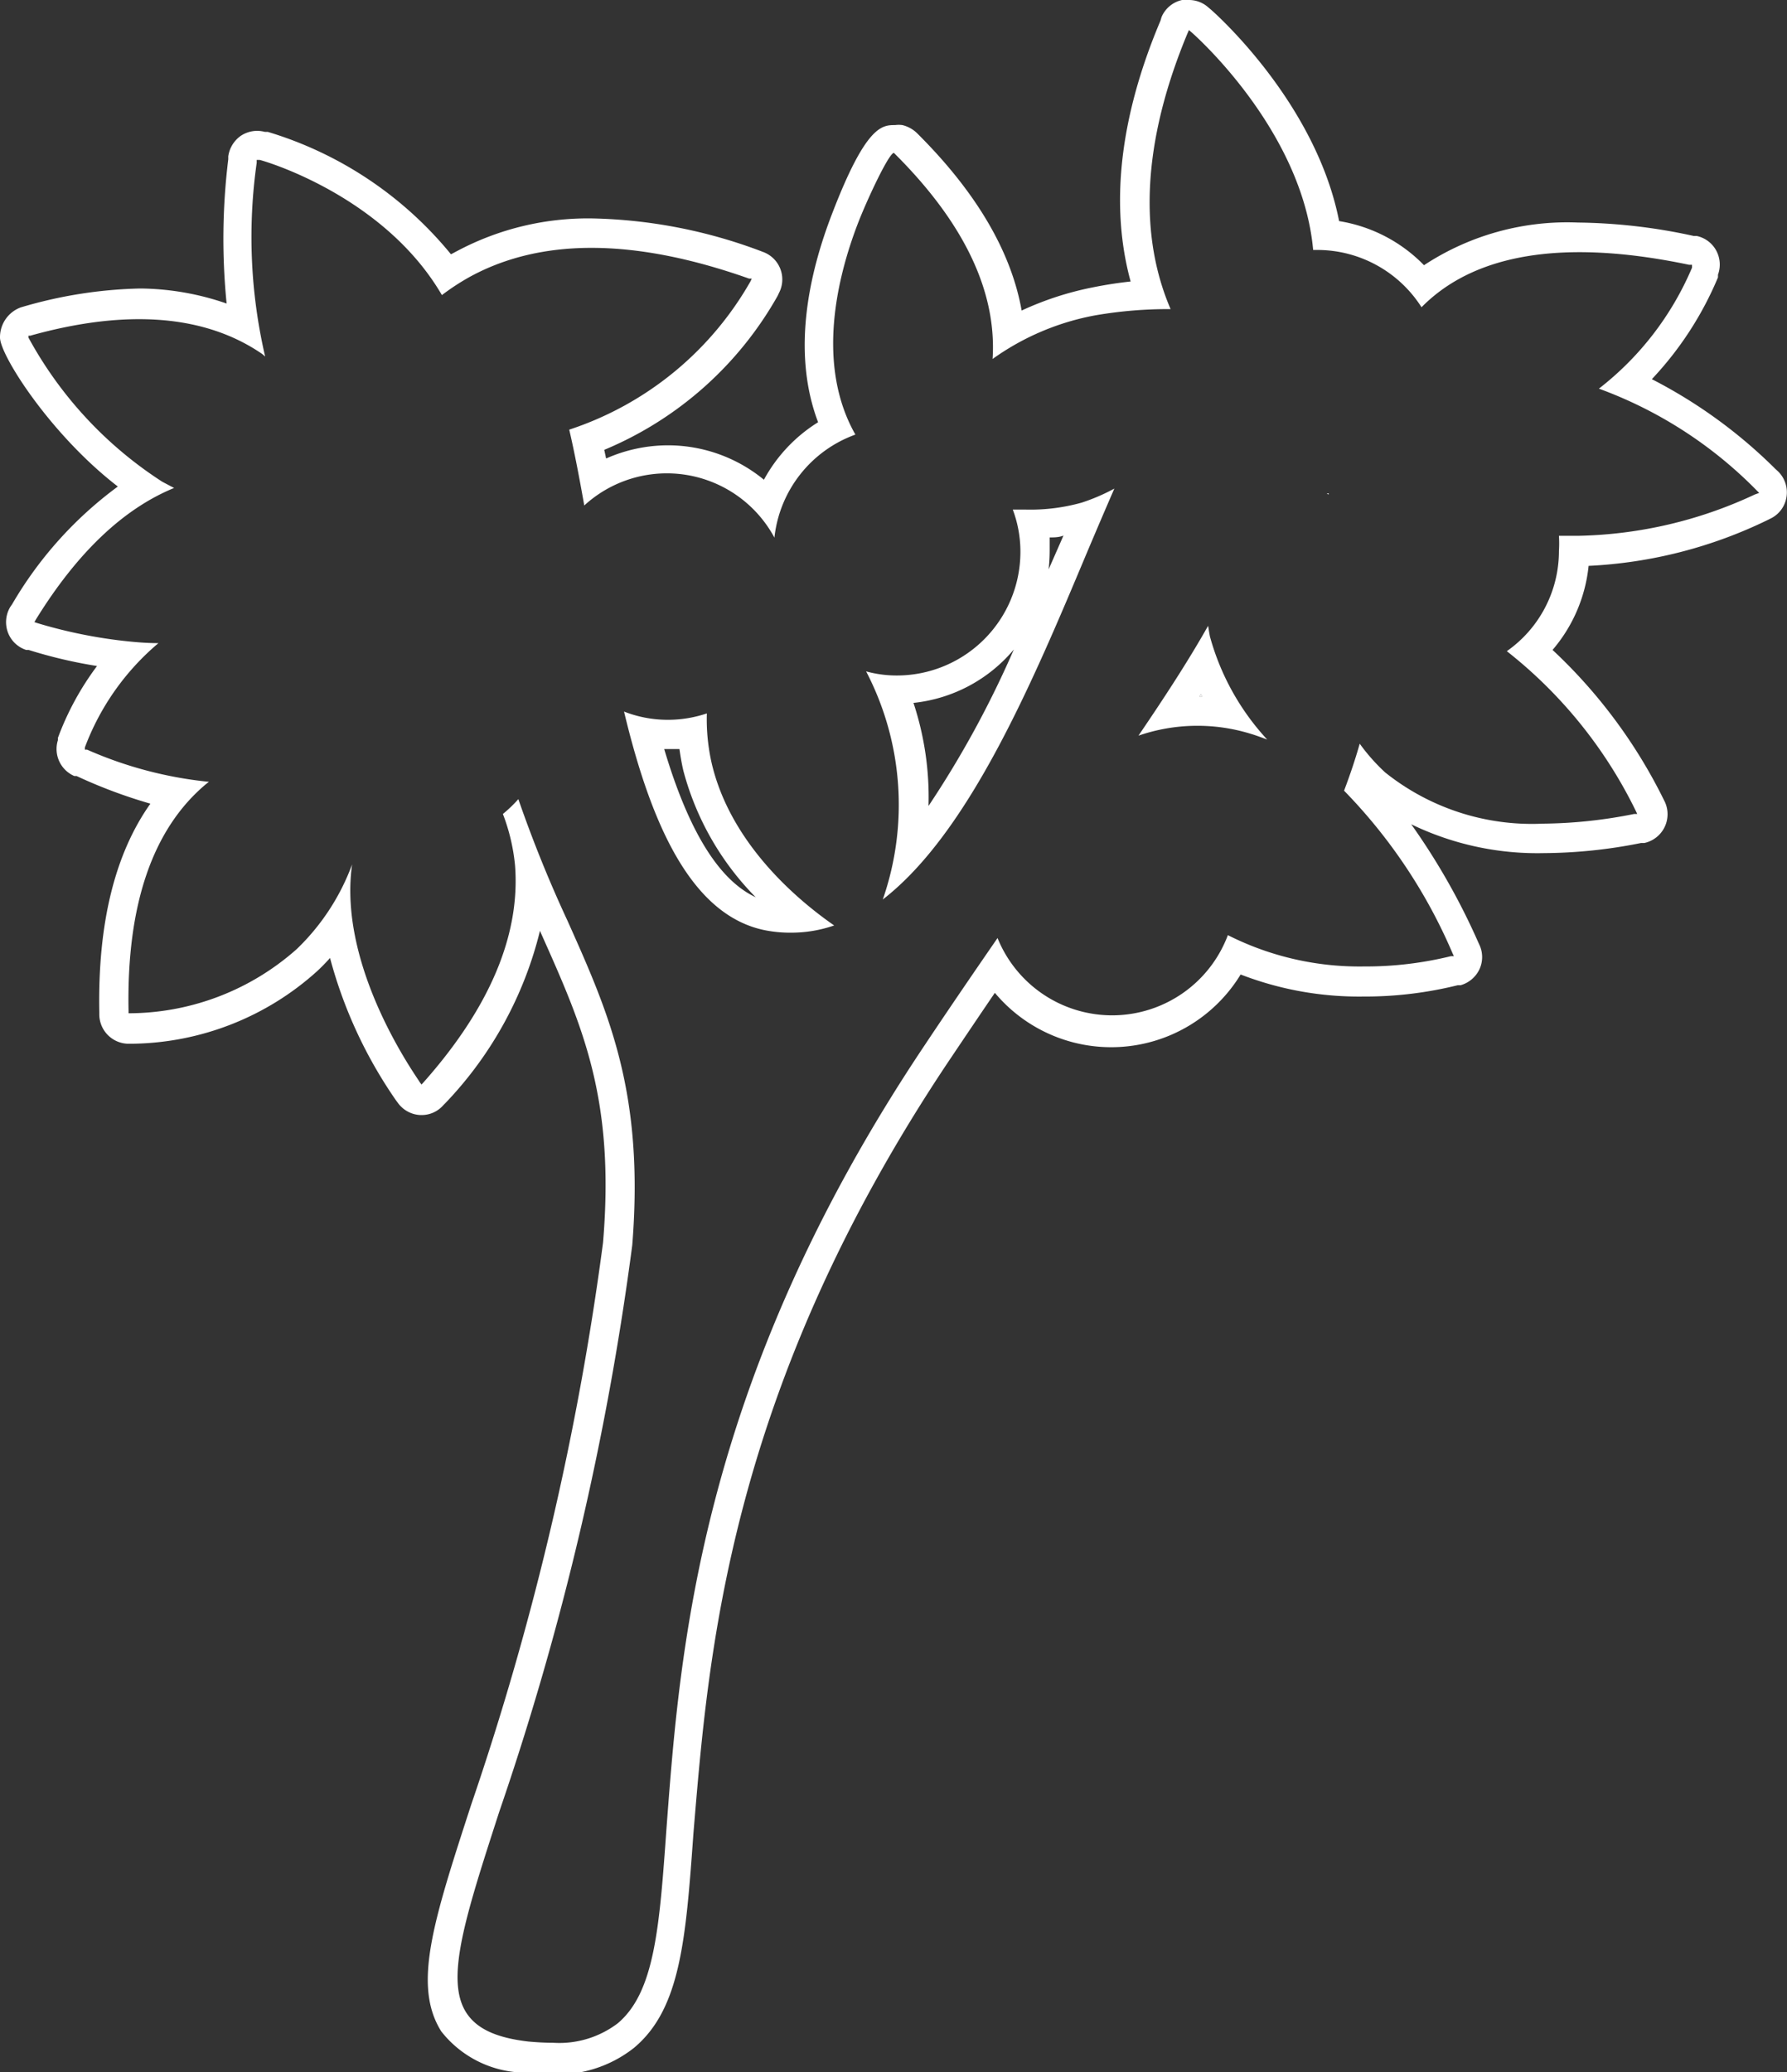 <svg id="圖層_1" data-name="圖層 1" xmlns="http://www.w3.org/2000/svg" viewBox="0 0 86.74 100.55"><rect x="0" y="0" width="86.74" height="100.55" fill="#333333" stroke="none"/><defs><style>.cls-1{fill:#fff;}</style></defs><title>0</title><path class="cls-1" d="M58.22,33.8h.13l-.06-.11Z"/><path class="cls-1" d="M34.55,37.06a9.58,9.58,0,0,1-.24-2.44,5.9,5.9,0,0,1-1.89.31,5.8,5.8,0,0,1-2.13-.4C31.6,40,33.6,44.64,37.41,45.19a6.2,6.2,0,0,0,1,.07,6.35,6.35,0,0,0,2.08-.35C38.56,43.57,35.45,40.86,34.55,37.06Zm-2.31-.71h.18l.56,0c.05.35.11.71.19,1.05a13.76,13.76,0,0,0,3.51,6.14C34.9,42.71,33.43,40.35,32.24,36.35Z"/><path class="cls-1" d="M86.3,22.87l-.12-.11a24.07,24.07,0,0,0-6-4.36,16.43,16.43,0,0,0,3.21-4.94l0-.13a1.43,1.43,0,0,0-.09-1.18,1.41,1.41,0,0,0-.95-.7l-.14,0a27.4,27.4,0,0,0-5.61-.65,12.65,12.65,0,0,0-7.48,2.07A7.38,7.38,0,0,0,65,10.73C63.85,4.88,58.82.5,58.77.46L58.64.35A1.4,1.4,0,0,0,57.71,0a1.24,1.24,0,0,0-.33,0,1.41,1.41,0,0,0-1,.83L56.33,1c-2,4.73-2.45,9-1.45,12.66-.64.07-1.27.17-1.86.29a15.17,15.17,0,0,0-3.43,1.12c-.51-2.87-2.21-5.76-5.09-8.62a1.55,1.55,0,0,0-.7-.38,1.34,1.34,0,0,0-.35,0c-.63,0-1.41,0-3.06,4.3-1.07,2.77-2,6.64-.68,10.12a7.49,7.49,0,0,0-2.63,2.79,7.34,7.34,0,0,0-4.66-1.67,7.43,7.43,0,0,0-3,.64l-.09-.42a17.28,17.28,0,0,0,8.42-7.48l.06-.13a1.42,1.42,0,0,0-.79-2l-.13-.05a24.55,24.55,0,0,0-8.11-1.57,13.52,13.52,0,0,0-6.55,1.56l-.34.18A18.28,18.28,0,0,0,13,6.4l-.14,0a1.57,1.57,0,0,0-.37-.05,1.44,1.44,0,0,0-.8.24,1.46,1.46,0,0,0-.61,1l0,.14a31.58,31.58,0,0,0-.08,7A13.12,13.12,0,0,0,6.81,14,21.86,21.86,0,0,0,1,14.92a1.54,1.54,0,0,0-1,1.46c0,.86,2.46,4.72,5.72,7.23A18.88,18.88,0,0,0,.59,29.32l-.09.13a1.44,1.44,0,0,0-.12,1.23,1.41,1.41,0,0,0,.89.86l.12,0a23.13,23.13,0,0,0,3.32.78,13.78,13.78,0,0,0-1.9,3.49l0,.11a1.43,1.43,0,0,0,.8,1.74l.11,0A24.41,24.41,0,0,0,7.3,39c-1.73,2.44-2.56,5.83-2.48,10.13v.12a1.43,1.43,0,0,0,1.37,1.4h.24a13.64,13.64,0,0,0,8.94-3.5c.23-.21.44-.43.65-.66a22.08,22.08,0,0,0,3.21,6.92l.09.12a1.42,1.42,0,0,0,1.08.58h.06a1.39,1.39,0,0,0,1.06-.48l.11-.11a18.43,18.43,0,0,0,4.58-8.35l.06.14c2,4.48,3.59,8,3,15a141.42,141.42,0,0,1-6.4,27.27c-1.84,5.66-2.85,8.77-1.45,11a5.24,5.24,0,0,0,4,2,10.71,10.71,0,0,0,1.35.08,6,6,0,0,0,4-1.28c2.27-1.89,2.52-5.29,2.89-10.43C34.38,80.38,35.3,67.6,46,51.57c.8-1.19,1.56-2.32,2.29-3.39a7.36,7.36,0,0,0,11.93-.89,15.94,15.94,0,0,0,5.94,1.07,18.74,18.74,0,0,0,4.6-.55l.14,0a1.45,1.45,0,0,0,.91-.77,1.41,1.41,0,0,0,0-1.19l-.06-.13A32.56,32.56,0,0,0,68.5,40a14.05,14.05,0,0,0,6.44,1.4,24.41,24.41,0,0,0,4.71-.49l.16,0a1.43,1.43,0,0,0,1-2l-.07-.14a25.13,25.13,0,0,0-5.38-7.23,7.43,7.43,0,0,0,1.75-4.08,22.24,22.24,0,0,0,8.7-2.23l.16-.08a1.4,1.4,0,0,0,.74-1A1.42,1.42,0,0,0,86.3,22.87ZM85.17,24A21.1,21.1,0,0,1,76.67,26q-.49,0-1,0a5.87,5.87,0,0,1,0,.74,5.93,5.93,0,0,1-2.53,4.86,22.28,22.28,0,0,1,6.26,7.75l.07.15-.15,0a23.32,23.32,0,0,1-4.44.47,11.41,11.41,0,0,1-7.65-2.49A9.29,9.29,0,0,1,66,36.09c-.21.74-.46,1.49-.76,2.28a25.76,25.76,0,0,1,5.27,7.9l.06.13-.14,0a17.33,17.33,0,0,1-4.22.5,14.15,14.15,0,0,1-6.61-1.52,6,6,0,0,1-11.18.14c-1.11,1.61-2.29,3.33-3.55,5.22C33.91,67.12,33,80.13,32.35,88.74c-.34,4.78-.57,7.94-2.37,9.45a4.69,4.69,0,0,1-3.14.94q-.56,0-1.2-.06c-1.54-.18-2.49-.61-3-1.39-1.05-1.61-.05-4.68,1.59-9.75a141.26,141.26,0,0,0,6.46-27.51c.59-7.39-1.14-11.26-3.14-15.73a62.49,62.49,0,0,1-2.39-5.91,6.38,6.38,0,0,1-.75.72A9.43,9.43,0,0,1,25,42c.26,3.37-1.23,6.9-4.43,10.51l-.11.12-.09-.12c0-.06-4-5.46-3.28-10.56a10.93,10.93,0,0,1-2.69,4.11,12.31,12.31,0,0,1-8,3.11H6.24v-.12c-.1-5.14,1.17-8.83,3.76-11l.14-.11a19.4,19.4,0,0,1-5.91-1.56l-.11,0,0-.11a12.23,12.23,0,0,1,3.57-5.06c-.64,0-1.25-.06-1.78-.12a23.72,23.72,0,0,1-4.09-.85l-.15-.05.08-.14q3-4.85,6.7-6.37l-.57-.3a19.28,19.28,0,0,1-6.5-7v-.09l.09,0c4.72-1.32,8.51-1,11.26.89l.14.12a25.61,25.61,0,0,1-.41-9.4l0-.14.14,0c.06,0,6,1.67,8.85,6.56a11.26,11.26,0,0,1,1.4-.91c3.48-1.88,8-1.84,13.51.11l.13,0-.06.13a15.8,15.8,0,0,1-8.8,7.2c.25,1.07.49,2.32.73,3.68a5.93,5.93,0,0,1,9.23,1.56,6,6,0,0,1,3.93-5c-1.93-3.4-.88-7.65.13-10.27.45-1.16,1.5-3.4,1.74-3.4h0l0,0c3.41,3.38,5,6.74,4.79,10a12.43,12.43,0,0,1,5-2.12A20.82,20.82,0,0,1,56.82,15c-1.24-2.88-1.74-7.23.82-13.38l.07-.16.13.11c.08.07,5.37,4.71,5.9,10.56H64a6,6,0,0,1,5,2.78,7.72,7.72,0,0,1,.79-.7c2.66-2.05,6.77-2.5,12.2-1.36l.14,0,0,.14a14.68,14.68,0,0,1-4.52,5.87,20.68,20.68,0,0,1,7.66,4.94l.12.12Z"/><path class="cls-1" d="M64.49,24l0-.06h-.09Z"/><path class="cls-1" d="M58.64,30.37c-.93,1.65-2.06,3.39-3.38,5.33a8.78,8.78,0,0,1,5.45-.09c.27.08.53.18.8.28a12.06,12.06,0,0,1-2.78-5C58.69,30.69,58.67,30.53,58.64,30.37Zm-.42,3.43.07-.11.06.11Z"/><path class="cls-1" d="M49.8,24.73c-.22,0-.43,0-.64,0a5.78,5.78,0,0,1,.37,2.05,6,6,0,0,1-6,6,5.58,5.58,0,0,1-1.49-.2,14,14,0,0,1,.81,11.07c4.2-3.25,7.28-10.57,9.9-16.81.46-1.09.91-2.14,1.34-3.13a9.53,9.53,0,0,1-1.58.68A9.22,9.22,0,0,1,49.8,24.73ZM45.07,39.11a14.6,14.6,0,0,0-.73-5,7.36,7.36,0,0,0,4.87-2.59A48.43,48.43,0,0,1,45.07,39.11ZM50.9,27.63a8.49,8.49,0,0,0,.05-.88c0-.23,0-.45,0-.67.22,0,.45,0,.67-.09Z"/></svg>